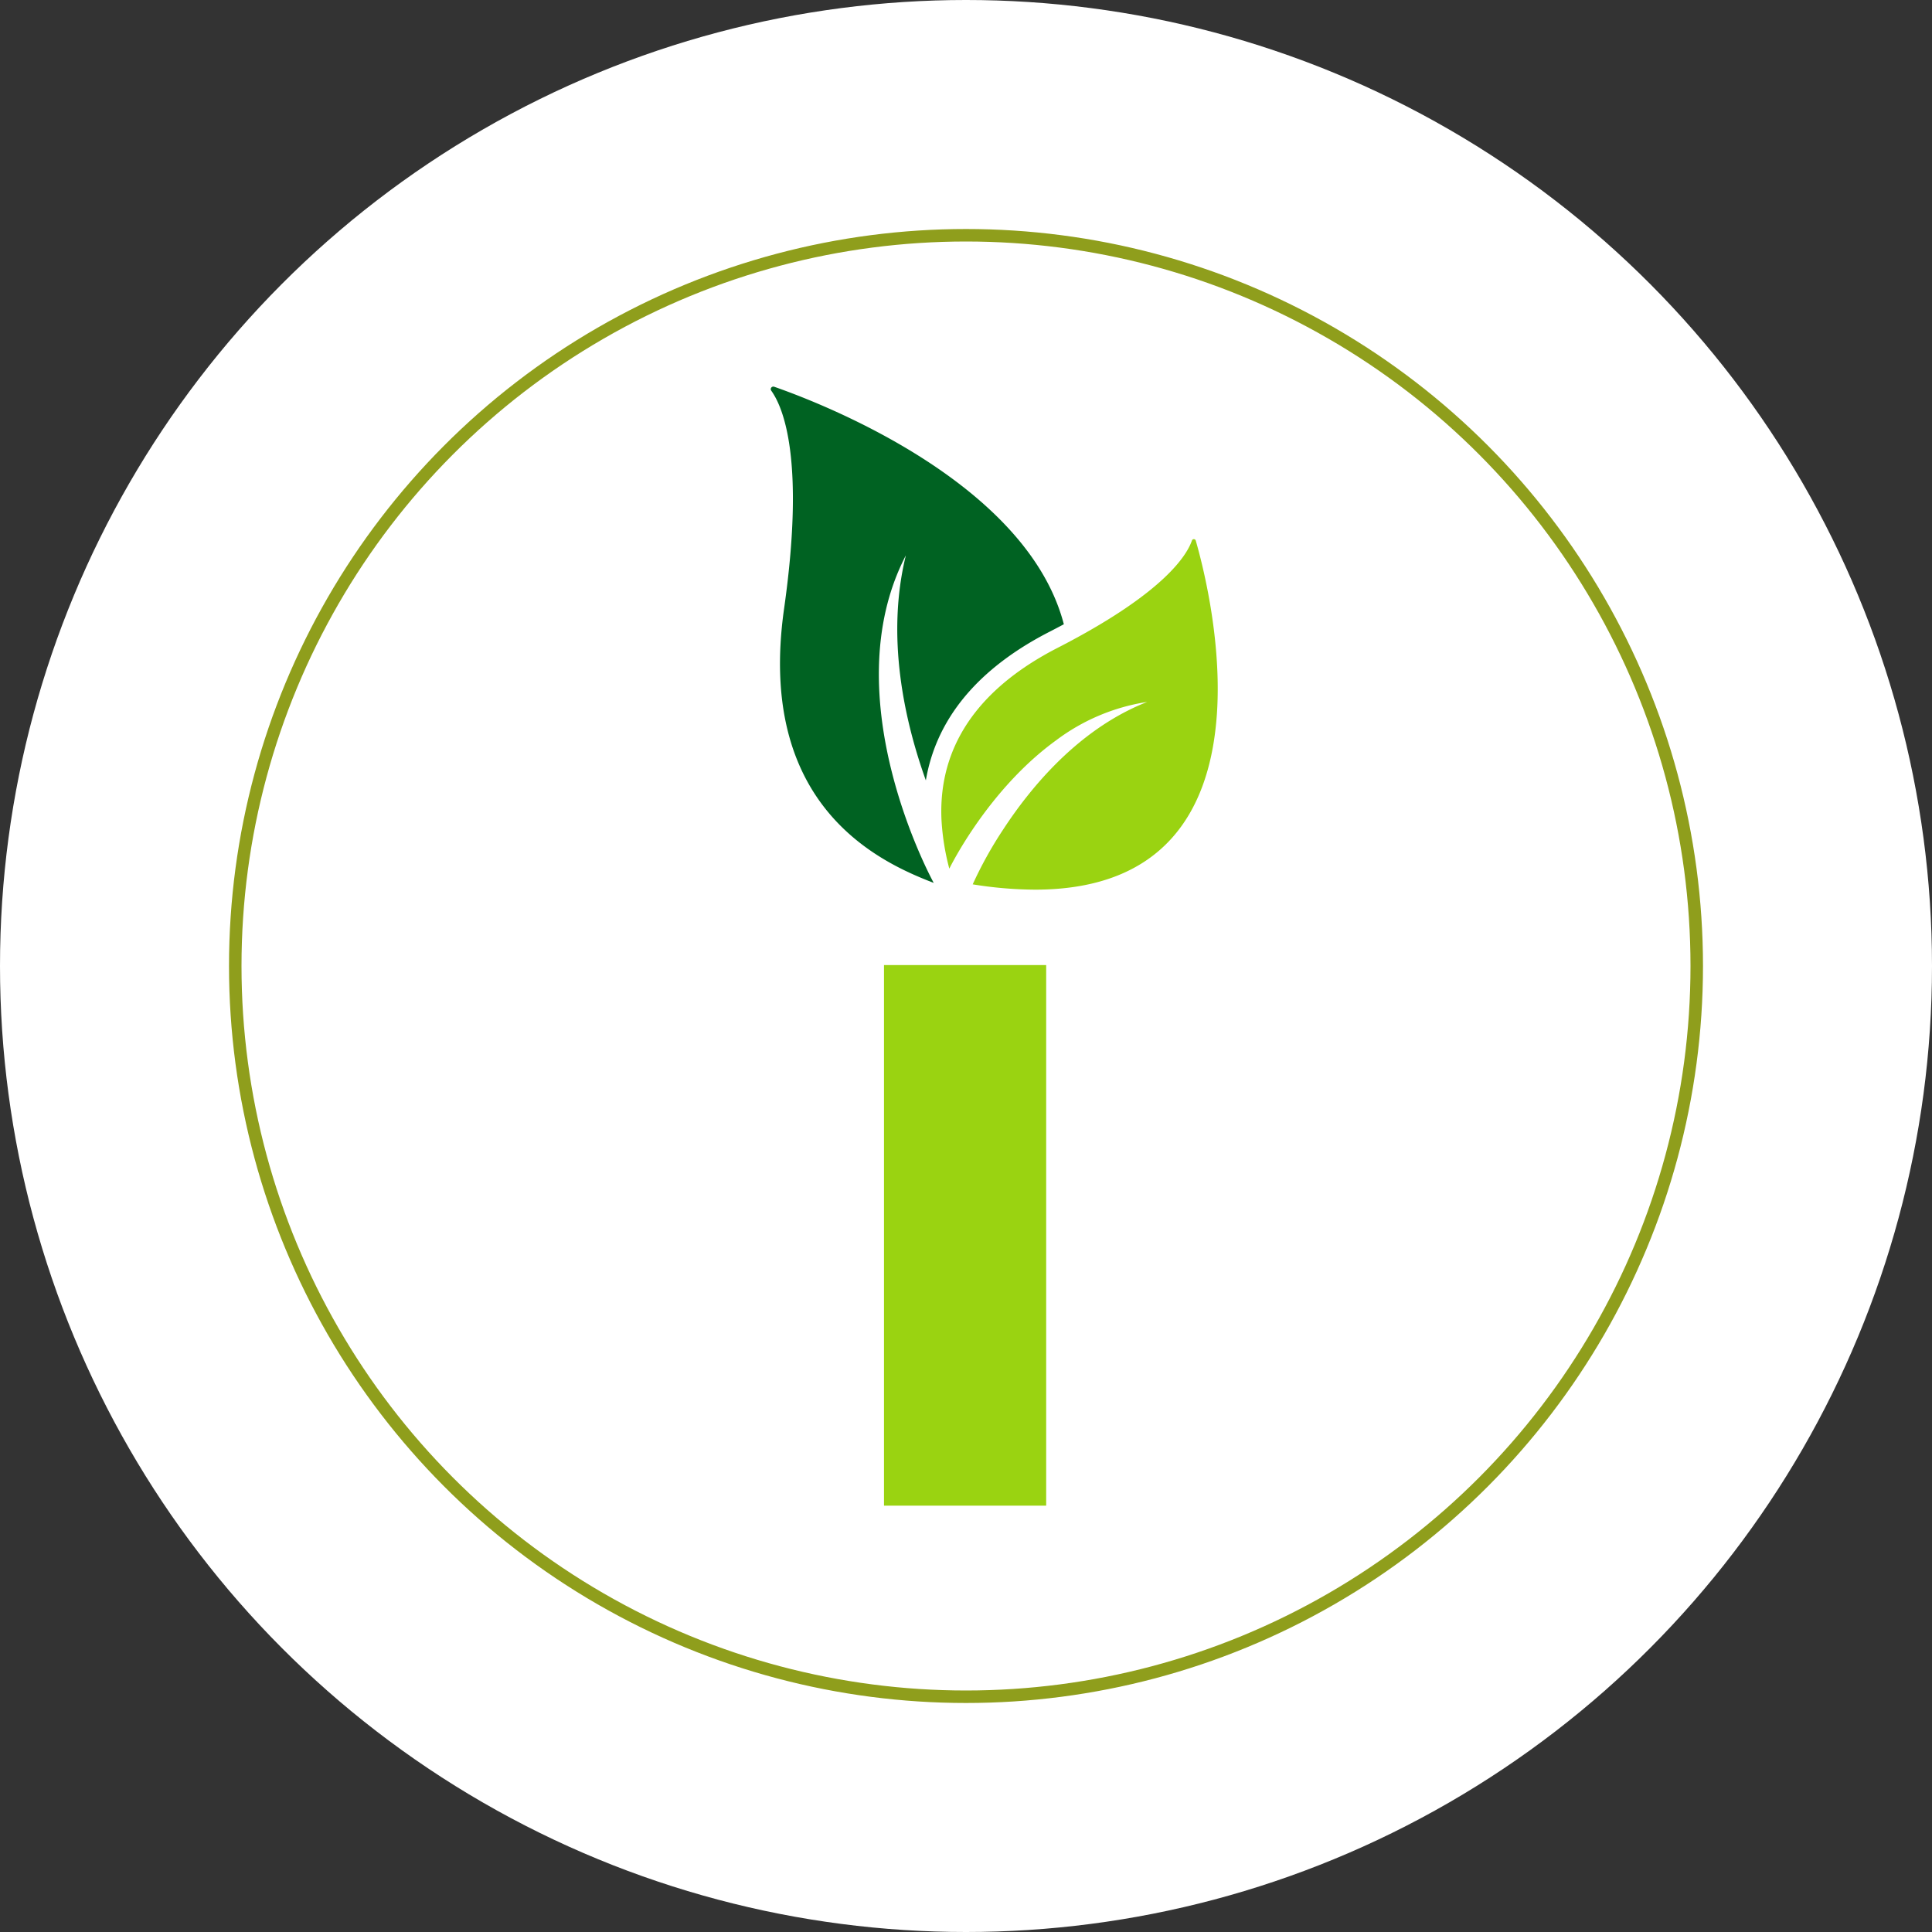 <svg xmlns="http://www.w3.org/2000/svg" width="464" height="464" viewBox="0 0 464 464">
  <rect x="0" y="0" width="464" height="464" fill="#333333" stroke="none"/>
  <g id="Group_2767" data-name="Group 2767" transform="translate(1222 -2497)">
    <circle id="Ellipse_54" data-name="Ellipse 54" cx="232" cy="232" r="232" transform="translate(-1222 2497)" fill="#fff"/>
    <path id="Path_3350" data-name="Path 3350" d="M693.465-77.671h38.949V-207.5H693.465Z" transform="translate(-1703.159 2936.277)" fill="#9ad311"/>
    <g id="Group_1872" data-name="Group 1872" transform="translate(-1036.89 2589.847)">
      <g id="Group_1867" data-name="Group 1867" transform="translate(40.961 36.645)">
        <path id="Path_3346" data-name="Path 3346" d="M277.445,231.679q-.094,2.075-.3,4.151c-1.98,20.38-12.089,39.856-43.483,39.856a95.57,95.57,0,0,1-14.966-1.273,95.857,95.857,0,0,1,7.328-13.191c1.66-2.543,3.6-5.285,5.826-8.075,6.893-8.652,16.489-17.734,28.756-22.545a48.693,48.693,0,0,0-21.952,9.274c-11.953,8.683-20.03,20.978-23.56,27.064-1.333,2.3-2.017,3.709-2.017,3.709a57.873,57.873,0,0,1-1.883-11.793c-.543-12.258,3.679-28.81,27.894-41.244q1.231-.63,2.4-1.251c23.237-12.306,28.62-20.937,29.855-24.518a.484.484,0,0,1,.924.022C273.864,197.407,278.24,214.418,277.445,231.679Z" transform="translate(-211.155 -191.516)" fill="#9ad311"/>
      </g>
      <path id="Path_3347" data-name="Path 3347" d="M150.825,131.65q-1.685.906-3.463,1.818c-15.589,8-25.28,18.671-28.808,31.705-.363,1.344-.649,2.673-.868,3.982-5.207-14.533-9.6-34.547-4.8-54.047-17.8,34.29,6.692,78.661,6.692,78.661-13.029-5.008-42.674-18.416-35.939-65.866,5.069-35.721-.18-48.308-3.084-52.348a.616.616,0,0,1,.7-.944c6.917,2.411,27.767,10.343,45.089,23.824,1.387,1.078,2.755,2.194,4.088,3.348C139.891,109.947,147.756,119.9,150.825,131.65Z" transform="translate(-80.438 -74.575)" fill="#006222"/>
    </g>
    <g id="Ellipse_55" data-name="Ellipse 55" transform="translate(-1167 2552)" fill="none" stroke="#8f9e1c" stroke-width="3">
      <circle cx="177" cy="177" r="177" stroke="none"/>
      <circle cx="177" cy="177" r="175.5" fill="none"/>
    </g>
  </g>
</svg>
